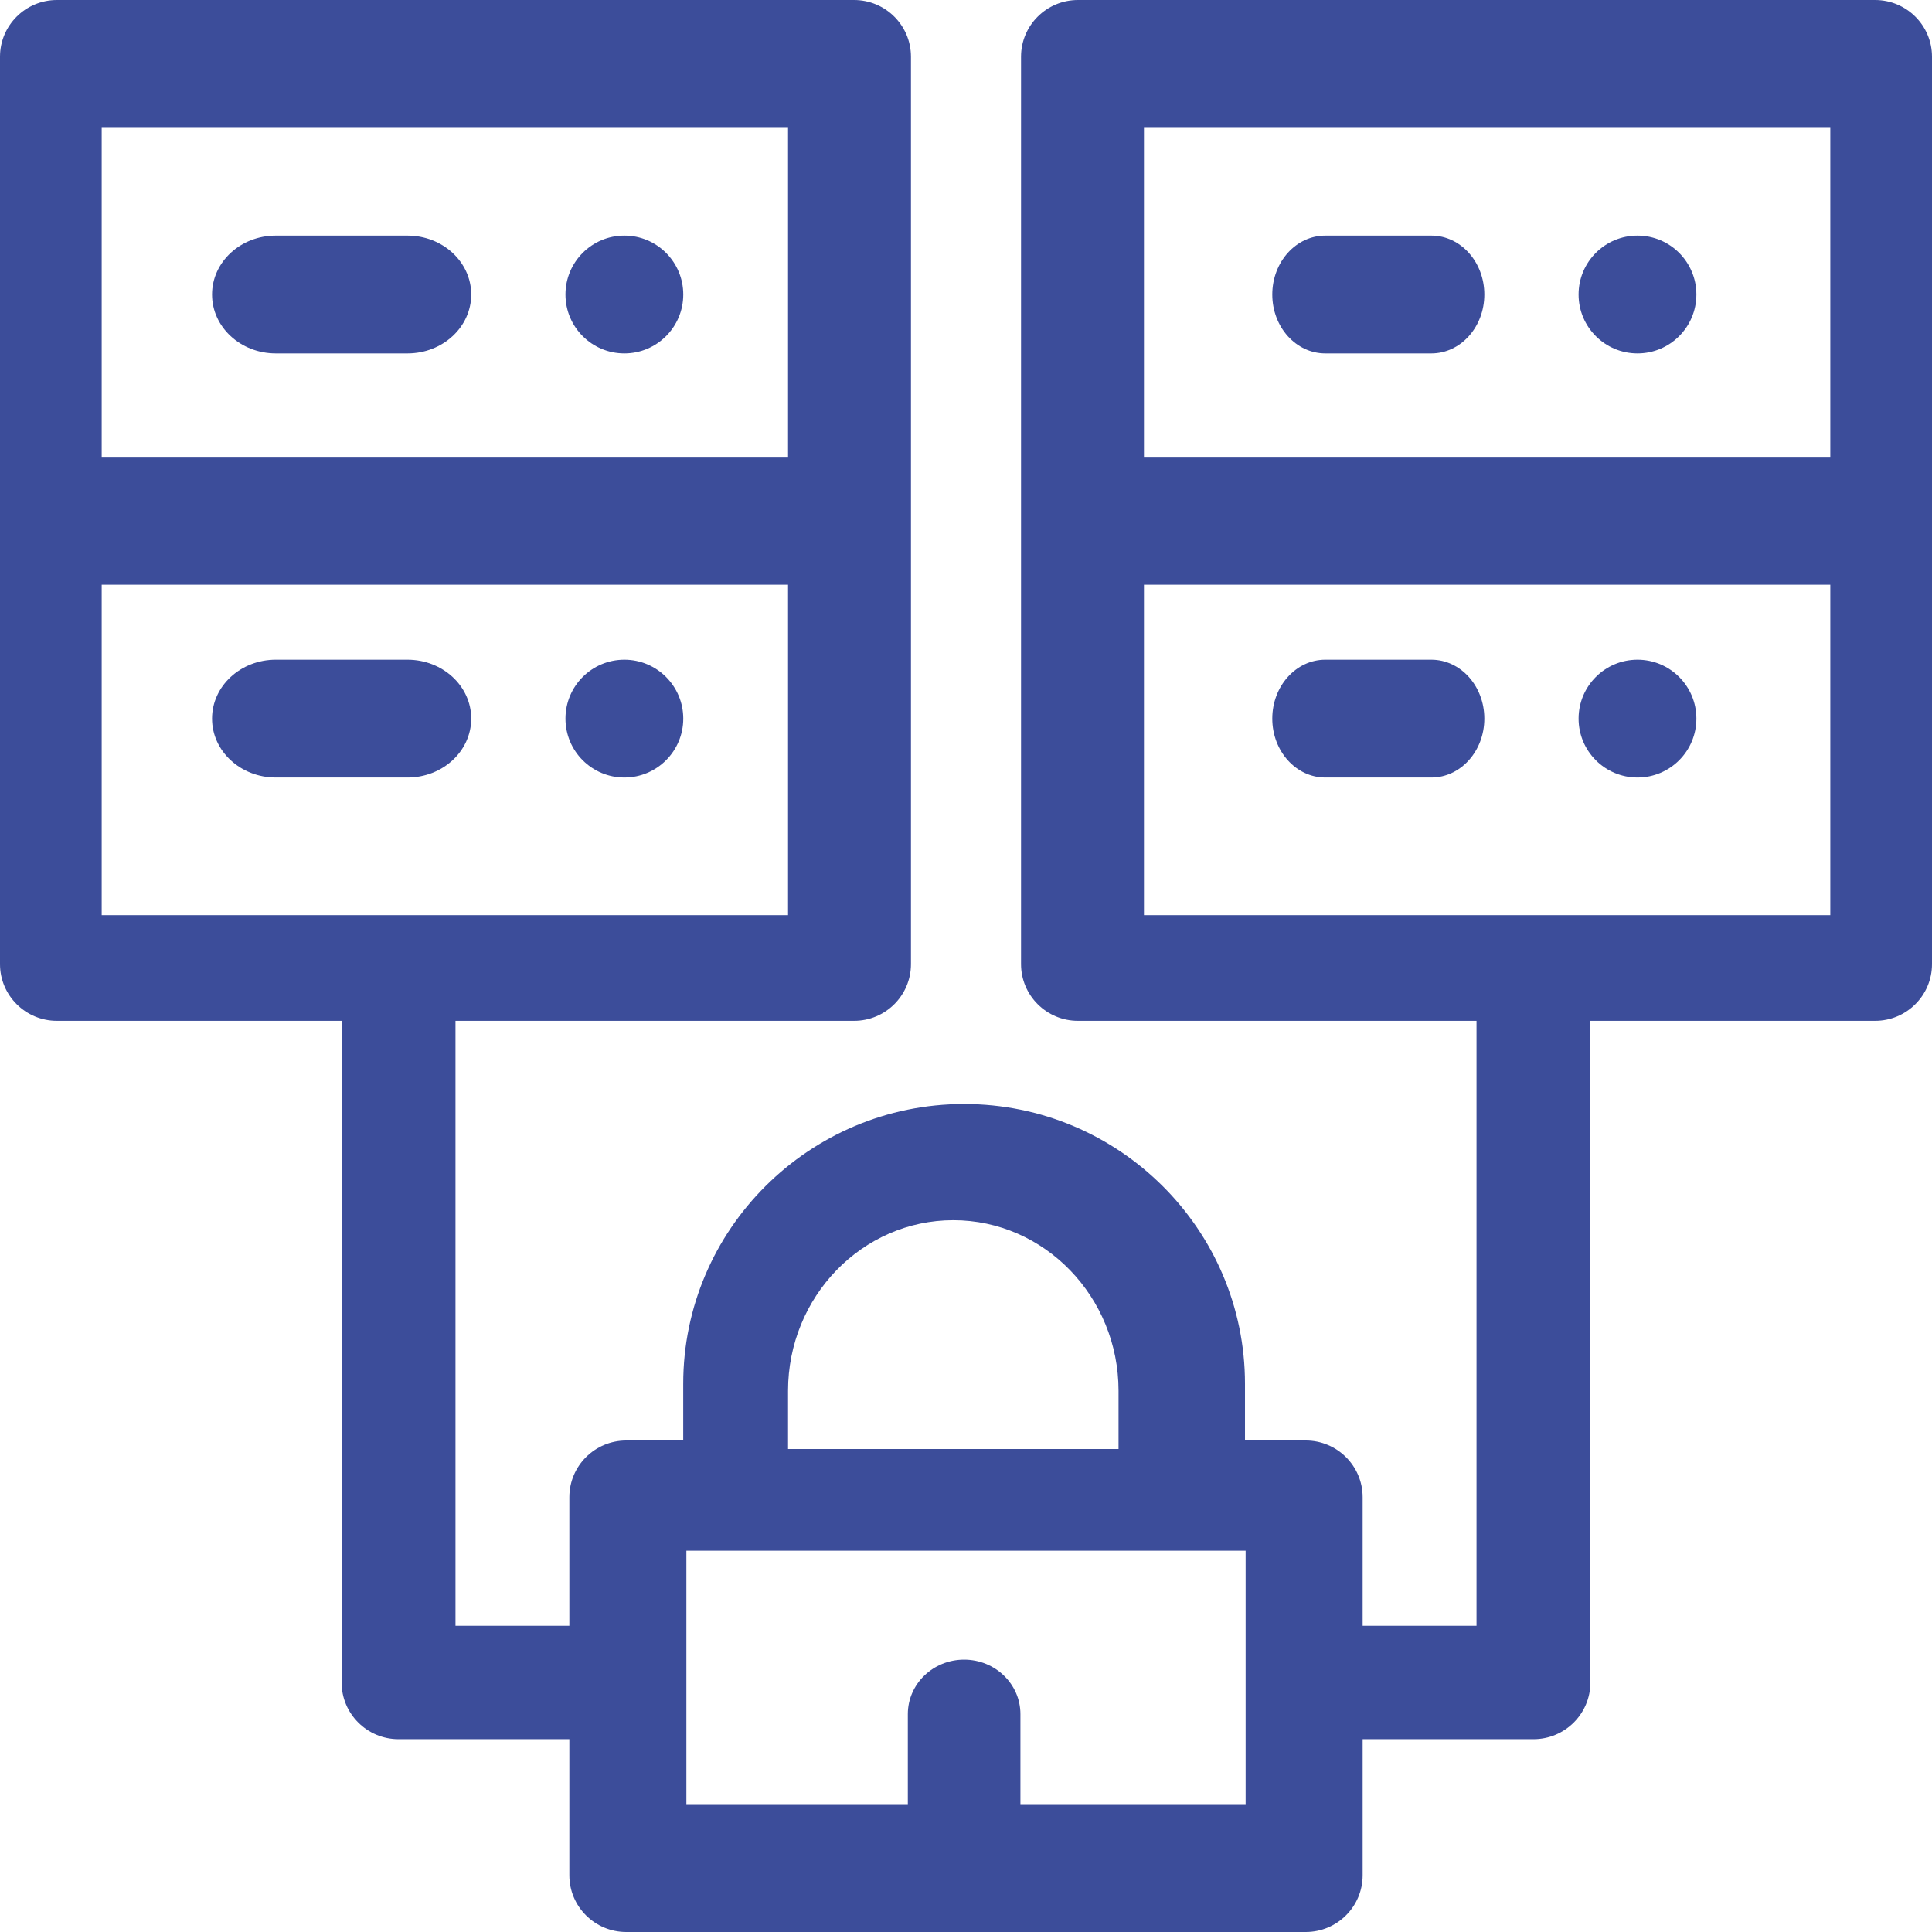 <svg width="82" height="82" viewBox="0 0 82 82" fill="none" xmlns="http://www.w3.org/2000/svg">
<path d="M11.705 15H17.295C18.789 15 20 13.881 20 12.5C20 11.119 18.789 10 17.295 10H11.705C10.211 10 9 11.119 9 12.5C9 13.881 10.211 15 11.705 15Z" fill="#3C4D9A"/>
<path d="M26.5 15C27.881 15 29 13.881 29 12.5C29 11.119 27.881 10 26.5 10C25.119 10 24 11.119 24 12.5C24 13.881 25.119 15 26.5 15Z" fill="#3C4D9A"/>
<path d="M20 30.5C20 29.119 18.789 28 17.295 28H11.705C10.211 28 9 29.119 9 30.5C9 31.881 10.211 33 11.705 33H17.295C18.789 33 20 31.881 20 30.5Z" fill="#3C4D9A"/>
<path d="M26.5 33C27.881 33 29 31.881 29 30.5C29 29.119 27.881 28 26.5 28C25.119 28 24 29.119 24 30.5C24 31.881 25.119 33 26.5 33Z" fill="#3C4D9A"/>
<path d="M56.25 15H60.75C61.993 15 63 13.881 63 12.5C63 11.119 61.993 10 60.75 10H56.25C55.007 10 54 11.119 54 12.5C54 13.881 55.007 15 56.25 15Z" fill="#3C4D9A"/>
<path d="M69.5 15C70.881 15 72 13.881 72 12.5C72 11.119 70.881 10 69.5 10C68.119 10 67 11.119 67 12.5C67 13.881 68.119 15 69.5 15Z" fill="#3C4D9A"/>
<path fill-rule="evenodd" clip-rule="evenodd" d="M79.584 0H45.752C44.418 0 43.336 1.078 43.336 2.407V40.92C43.336 42.249 44.418 43.327 45.752 43.327H62.668V69.002H57.835V63.546C57.835 62.217 56.753 61.139 55.419 61.139H52.841V58.732C52.841 52.184 47.493 46.857 40.919 46.857C34.346 46.857 28.998 52.184 28.998 58.732V61.139H26.581C25.247 61.139 24.165 62.217 24.165 63.546V69.002H19.332V43.327H36.248C37.582 43.327 38.664 42.249 38.664 40.92V2.407C38.664 1.078 37.582 0 36.248 0H2.417C1.082 0 0 1.078 0 2.407V40.92C0 42.249 1.082 43.327 2.417 43.327H14.499V71.409C14.499 72.738 15.581 73.816 16.916 73.816H24.165V79.593C24.165 80.922 25.247 82 26.581 82H55.419C56.753 82 57.835 80.922 57.835 79.593V73.816H65.085C66.419 73.816 67.501 72.739 67.501 71.409V43.327H79.584C80.918 43.327 82 42.249 82 40.92V2.407C82 1.078 80.918 0 79.584 0ZM33.447 5.395V19.421H4.316V5.395H33.447ZM33.447 24.816H4.316V38.842H33.447V24.816ZM33.447 59.031C33.447 55.038 36.593 51.789 40.461 51.789C44.328 51.789 47.474 55.038 47.474 59.031V61.5H33.447V59.031ZM43.31 76.605H52.868V65.816H29.132V76.605H38.531V72.752C38.531 71.475 39.601 70.44 40.92 70.44C42.24 70.44 43.31 71.475 43.31 72.752V76.605ZM77.684 5.395V19.421H48.553V5.395H77.684ZM48.553 24.816V38.842H77.684V24.816H48.553Z" fill="#3C4D9A"/>
<path d="M60.75 28H56.25C55.007 28 54 29.119 54 30.5C54 31.881 55.007 33 56.25 33H60.75C61.993 33 63 31.881 63 30.5C63 29.119 61.993 28 60.75 28Z" fill="#3C4D9A"/>
<path d="M69.5 33C70.881 33 72 31.881 72 30.5C72 29.119 70.881 28 69.5 28C68.119 28 67 29.119 67 30.5C67 31.881 68.119 33 69.5 33Z" fill="#3C4D9A"/>
</svg>
